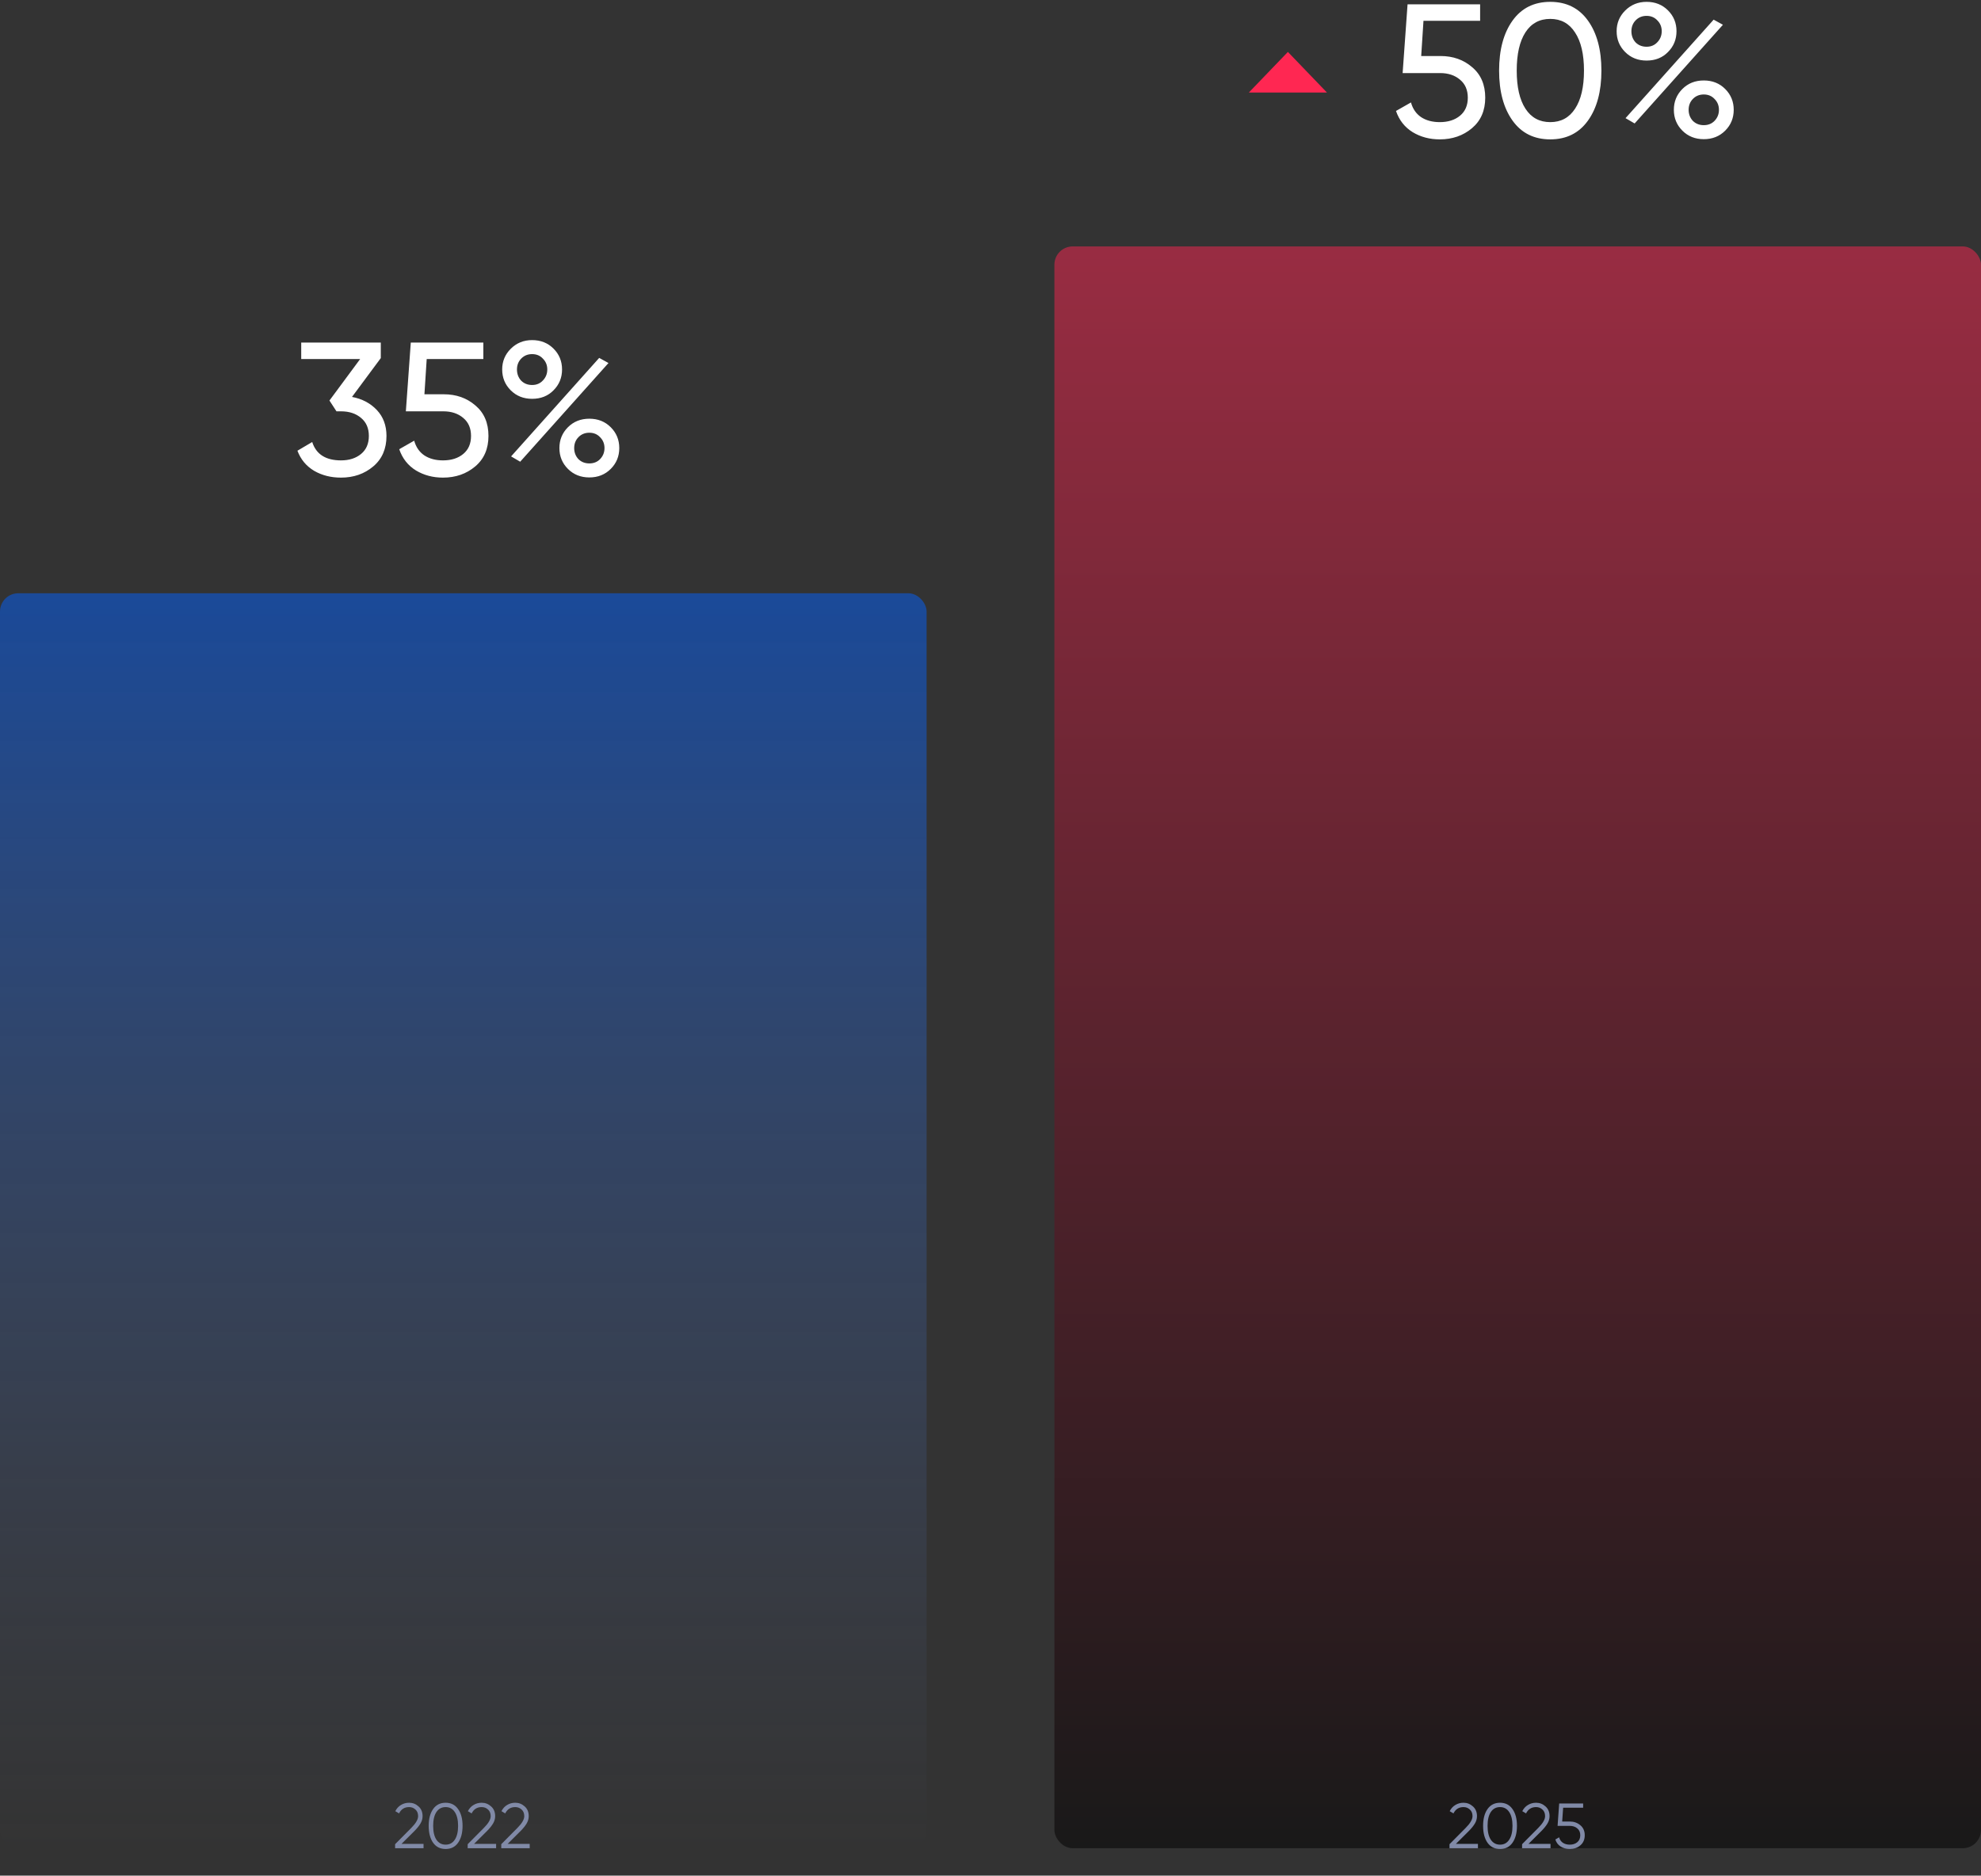 <svg width="434" height="411" viewBox="0 0 434 411" fill="none" xmlns="http://www.w3.org/2000/svg">
<rect x="0" y="0" width="434" height="411" fill="#333333" stroke="none"/>
<rect y="130" width="203" height="275" rx="4" fill="url(#paint0_linear_2296_355)" fill-opacity="0.5"/>
<rect x="231" y="54" width="203" height="351" rx="4" fill="url(#paint1_linear_2296_355)" fill-opacity="0.5"/>
<path d="M315.592 12.276C318.331 12.276 320.642 13.093 322.523 14.725C324.433 16.33 325.387 18.558 325.387 21.408C325.387 24.23 324.419 26.458 322.482 28.091C320.545 29.723 318.193 30.54 315.426 30.54C313.212 30.54 311.233 30.014 309.49 28.962C307.747 27.883 306.529 26.334 305.837 24.314L309.117 22.446C309.504 23.857 310.251 24.936 311.358 25.683C312.465 26.403 313.821 26.762 315.426 26.762C317.252 26.762 318.732 26.292 319.867 25.351C321.001 24.41 321.569 23.096 321.569 21.408C321.569 19.72 321.001 18.406 319.867 17.465C318.732 16.496 317.28 16.012 315.509 16.012H307.29L308.369 0.945H324.267V4.556H311.856L311.358 12.276H315.592ZM347.892 26.43C345.927 29.17 343.174 30.54 339.632 30.54C336.09 30.54 333.337 29.17 331.372 26.43C329.407 23.691 328.425 20.038 328.425 15.472C328.425 10.906 329.407 7.254 331.372 4.514C333.337 1.775 336.09 0.405 339.632 0.405C343.174 0.405 345.927 1.775 347.892 4.514C349.857 7.254 350.839 10.906 350.839 15.472C350.839 20.038 349.857 23.691 347.892 26.43ZM334.195 23.815C335.467 25.78 337.28 26.762 339.632 26.762C341.984 26.762 343.797 25.78 345.069 23.815C346.37 21.851 347.02 19.07 347.02 15.472C347.02 11.875 346.37 9.094 345.069 7.129C343.797 5.137 341.984 4.141 339.632 4.141C337.28 4.141 335.467 5.123 334.195 7.088C332.922 9.053 332.285 11.847 332.285 15.472C332.285 19.07 332.922 21.851 334.195 23.815ZM360.732 13.273C358.851 13.273 357.287 12.65 356.042 11.405C354.797 10.159 354.174 8.637 354.174 6.839C354.174 5.068 354.797 3.56 356.042 2.314C357.315 1.042 358.878 0.405 360.732 0.405C362.614 0.405 364.178 1.028 365.423 2.273C366.668 3.518 367.291 5.04 367.291 6.839C367.291 8.637 366.668 10.159 365.423 11.405C364.205 12.65 362.642 13.273 360.732 13.273ZM358.325 9.288C358.961 9.924 359.764 10.242 360.732 10.242C361.701 10.242 362.49 9.91 363.098 9.246C363.735 8.582 364.053 7.78 364.053 6.839C364.053 5.898 363.735 5.109 363.098 4.473C362.49 3.809 361.701 3.477 360.732 3.477C359.764 3.477 358.961 3.809 358.325 4.473C357.716 5.109 357.412 5.898 357.412 6.839C357.412 7.807 357.716 8.624 358.325 9.288ZM356.125 25.891L375.426 4.307L377.46 5.428L358.117 27.053L356.125 25.891ZM377.958 28.63C376.713 29.875 375.149 30.498 373.268 30.498C371.386 30.498 369.823 29.875 368.577 28.63C367.332 27.385 366.71 25.863 366.71 24.064C366.71 22.266 367.332 20.744 368.577 19.499C369.823 18.253 371.386 17.631 373.268 17.631C375.149 17.631 376.713 18.253 377.958 19.499C379.203 20.744 379.826 22.266 379.826 24.064C379.826 25.863 379.203 27.385 377.958 28.63ZM370.86 26.472C371.497 27.108 372.299 27.427 373.268 27.427C374.236 27.427 375.025 27.108 375.634 26.472C376.27 25.808 376.588 25.005 376.588 24.064C376.588 23.124 376.27 22.335 375.634 21.698C375.025 21.034 374.236 20.702 373.268 20.702C372.299 20.702 371.497 21.034 370.86 21.698C370.251 22.335 369.947 23.124 369.947 24.064C369.947 25.005 370.251 25.808 370.86 26.472Z" fill="white"/>
<path d="M77.116 86.978C79.33 87.393 81.143 88.348 82.554 89.842C83.965 91.336 84.671 93.232 84.671 95.528C84.671 98.351 83.702 100.579 81.765 102.211C79.828 103.844 77.476 104.66 74.709 104.66C72.495 104.66 70.531 104.162 68.815 103.166C67.099 102.142 65.882 100.675 65.162 98.766L68.4 96.857C69.258 99.541 71.361 100.883 74.709 100.883C76.508 100.883 77.974 100.413 79.109 99.472C80.243 98.531 80.811 97.216 80.811 95.528C80.811 93.841 80.243 92.526 79.109 91.585C77.974 90.617 76.508 90.133 74.709 90.133H73.713L72.177 87.767L78.901 78.677H65.992V75.065H83.425V78.469L77.116 86.978ZM97.217 86.397C99.957 86.397 102.267 87.213 104.149 88.846C106.058 90.451 107.013 92.678 107.013 95.528C107.013 98.351 106.045 100.579 104.108 102.211C102.171 103.844 99.819 104.66 97.051 104.66C94.838 104.66 92.859 104.134 91.116 103.083C89.373 102.004 88.155 100.454 87.463 98.434L90.742 96.566C91.13 97.978 91.877 99.057 92.984 99.804C94.091 100.523 95.446 100.883 97.051 100.883C98.878 100.883 100.358 100.413 101.493 99.472C102.627 98.531 103.194 97.216 103.194 95.528C103.194 93.841 102.627 92.526 101.493 91.585C100.358 90.617 98.905 90.133 97.134 90.133H88.916L89.995 75.065H105.892V78.677H93.482L92.984 86.397H97.217ZM116.578 87.393C114.696 87.393 113.133 86.77 111.888 85.525C110.642 84.28 110.02 82.758 110.02 80.959C110.02 79.188 110.642 77.68 111.888 76.435C113.161 75.162 114.724 74.526 116.578 74.526C118.46 74.526 120.023 75.148 121.268 76.394C122.514 77.639 123.136 79.161 123.136 80.959C123.136 82.758 122.514 84.28 121.268 85.525C120.051 86.77 118.487 87.393 116.578 87.393ZM114.171 83.408C114.807 84.045 115.61 84.363 116.578 84.363C117.547 84.363 118.335 84.031 118.944 83.367C119.58 82.703 119.899 81.9 119.899 80.959C119.899 80.019 119.58 79.23 118.944 78.594C118.335 77.929 117.547 77.597 116.578 77.597C115.61 77.597 114.807 77.929 114.171 78.594C113.562 79.23 113.257 80.019 113.257 80.959C113.257 81.928 113.562 82.744 114.171 83.408ZM111.971 100.011L131.272 78.427L133.306 79.548L113.963 101.174L111.971 100.011ZM133.804 102.751C132.558 103.996 130.995 104.619 129.113 104.619C127.232 104.619 125.668 103.996 124.423 102.751C123.178 101.506 122.555 99.984 122.555 98.185C122.555 96.386 123.178 94.864 124.423 93.619C125.668 92.374 127.232 91.751 129.113 91.751C130.995 91.751 132.558 92.374 133.804 93.619C135.049 94.864 135.672 96.386 135.672 98.185C135.672 99.984 135.049 101.506 133.804 102.751ZM126.706 100.592C127.342 101.229 128.145 101.547 129.113 101.547C130.082 101.547 130.87 101.229 131.479 100.592C132.116 99.928 132.434 99.126 132.434 98.185C132.434 97.244 132.116 96.456 131.479 95.819C130.87 95.155 130.082 94.823 129.113 94.823C128.145 94.823 127.342 95.155 126.706 95.819C126.097 96.456 125.793 97.244 125.793 98.185C125.793 99.126 126.097 99.928 126.706 100.592Z" fill="white"/>
<path d="M282.154 11.377L290.705 20.271H273.604L282.154 11.377Z" fill="#FF2752"/>
<path d="M86.56 405V404.118L90.088 400.562C91.096 399.554 91.6 398.691 91.6 397.972C91.6 397.347 91.404 396.861 91.012 396.516C90.629 396.161 90.167 395.984 89.626 395.984C88.618 395.984 87.885 396.446 87.428 397.37L86.602 396.88C86.91 396.273 87.33 395.816 87.862 395.508C88.394 395.191 88.982 395.032 89.626 395.032C90.41 395.032 91.096 395.298 91.684 395.83C92.281 396.353 92.58 397.067 92.58 397.972C92.58 398.541 92.421 399.087 92.104 399.61C91.787 400.133 91.339 400.683 90.76 401.262L87.96 404.048H92.79V405H86.56ZM100.359 403.796C99.715 404.711 98.805 405.168 97.629 405.168C96.453 405.168 95.538 404.711 94.885 403.796C94.241 402.872 93.919 401.64 93.919 400.1C93.919 398.56 94.241 397.333 94.885 396.418C95.538 395.494 96.453 395.032 97.629 395.032C98.805 395.032 99.715 395.494 100.359 396.418C101.012 397.333 101.339 398.56 101.339 400.1C101.339 401.64 101.012 402.872 100.359 403.796ZM95.613 403.138C96.098 403.857 96.77 404.216 97.629 404.216C98.487 404.216 99.155 403.857 99.631 403.138C100.116 402.419 100.359 401.407 100.359 400.1C100.359 398.793 100.116 397.781 99.631 397.062C99.155 396.343 98.487 395.984 97.629 395.984C96.77 395.984 96.098 396.343 95.613 397.062C95.137 397.781 94.899 398.793 94.899 400.1C94.899 401.407 95.137 402.419 95.613 403.138ZM102.46 405V404.118L105.988 400.562C106.996 399.554 107.5 398.691 107.5 397.972C107.5 397.347 107.304 396.861 106.912 396.516C106.53 396.161 106.068 395.984 105.526 395.984C104.518 395.984 103.786 396.446 103.328 397.37L102.502 396.88C102.81 396.273 103.23 395.816 103.762 395.508C104.294 395.191 104.882 395.032 105.526 395.032C106.31 395.032 106.996 395.298 107.584 395.83C108.182 396.353 108.48 397.067 108.48 397.972C108.48 398.541 108.322 399.087 108.004 399.61C107.687 400.133 107.239 400.683 106.66 401.262L103.86 404.048H108.69V405H102.46ZM109.816 405V404.118L113.344 400.562C114.352 399.554 114.856 398.691 114.856 397.972C114.856 397.347 114.66 396.861 114.268 396.516C113.885 396.161 113.423 395.984 112.882 395.984C111.874 395.984 111.141 396.446 110.684 397.37L109.858 396.88C110.166 396.273 110.586 395.816 111.118 395.508C111.65 395.191 112.238 395.032 112.882 395.032C113.666 395.032 114.352 395.298 114.94 395.83C115.537 396.353 115.836 397.067 115.836 397.972C115.836 398.541 115.677 399.087 115.36 399.61C115.043 400.133 114.595 400.683 114.016 401.262L111.216 404.048H116.046V405H109.816Z" fill="#818AA7"/>
<path d="M317.56 405V404.118L321.088 400.562C322.096 399.554 322.6 398.691 322.6 397.972C322.6 397.347 322.404 396.861 322.012 396.516C321.629 396.161 321.167 395.984 320.626 395.984C319.618 395.984 318.885 396.446 318.428 397.37L317.602 396.88C317.91 396.273 318.33 395.816 318.862 395.508C319.394 395.191 319.982 395.032 320.626 395.032C321.41 395.032 322.096 395.298 322.684 395.83C323.281 396.353 323.58 397.067 323.58 397.972C323.58 398.541 323.421 399.087 323.104 399.61C322.787 400.133 322.339 400.683 321.76 401.262L318.96 404.048H323.79V405H317.56ZM331.359 403.796C330.715 404.711 329.805 405.168 328.629 405.168C327.453 405.168 326.538 404.711 325.885 403.796C325.241 402.872 324.919 401.64 324.919 400.1C324.919 398.56 325.241 397.333 325.885 396.418C326.538 395.494 327.453 395.032 328.629 395.032C329.805 395.032 330.715 395.494 331.359 396.418C332.012 397.333 332.339 398.56 332.339 400.1C332.339 401.64 332.012 402.872 331.359 403.796ZM326.613 403.138C327.098 403.857 327.77 404.216 328.629 404.216C329.487 404.216 330.155 403.857 330.631 403.138C331.116 402.419 331.359 401.407 331.359 400.1C331.359 398.793 331.116 397.781 330.631 397.062C330.155 396.343 329.487 395.984 328.629 395.984C327.77 395.984 327.098 396.343 326.613 397.062C326.137 397.781 325.899 398.793 325.899 400.1C325.899 401.407 326.137 402.419 326.613 403.138ZM333.46 405V404.118L336.988 400.562C337.996 399.554 338.5 398.691 338.5 397.972C338.5 397.347 338.304 396.861 337.912 396.516C337.53 396.161 337.068 395.984 336.526 395.984C335.518 395.984 334.786 396.446 334.328 397.37L333.502 396.88C333.81 396.273 334.23 395.816 334.762 395.508C335.294 395.191 335.882 395.032 336.526 395.032C337.31 395.032 337.996 395.298 338.584 395.83C339.182 396.353 339.48 397.067 339.48 397.972C339.48 398.541 339.322 399.087 339.004 399.61C338.687 400.133 338.239 400.683 337.66 401.262L334.86 404.048H339.69V405H333.46ZM343.898 399.148C344.812 399.148 345.587 399.419 346.222 399.96C346.866 400.492 347.188 401.225 347.188 402.158C347.188 403.091 346.866 403.829 346.222 404.37C345.587 404.902 344.812 405.168 343.898 405.168C343.16 405.168 342.502 404.991 341.924 404.636C341.345 404.272 340.953 403.754 340.748 403.082L341.574 402.606C341.714 403.129 341.989 403.53 342.4 403.81C342.82 404.081 343.319 404.216 343.898 404.216C344.57 404.216 345.12 404.039 345.55 403.684C345.988 403.32 346.208 402.811 346.208 402.158C346.208 401.505 345.988 401.001 345.55 400.646C345.12 400.282 344.57 400.1 343.898 400.1H341.238L341.588 395.2H346.838V396.124H342.456L342.245 399.148H343.898Z" fill="#818AA7"/>
<defs>
<linearGradient id="paint0_linear_2296_355" x1="203" y1="130" x2="203" y2="405" gradientUnits="userSpaceOnUse">
<stop stop-color="#0160FF"/>
<stop offset="1" stop-color="#6F84BB" stop-opacity="0"/>
</linearGradient>
<linearGradient id="paint1_linear_2296_355" x1="434" y1="54" x2="434" y2="405" gradientUnits="userSpaceOnUse">
<stop stop-color="#FF2752"/>
<stop offset="1"/>
</linearGradient>
</defs>
</svg>
